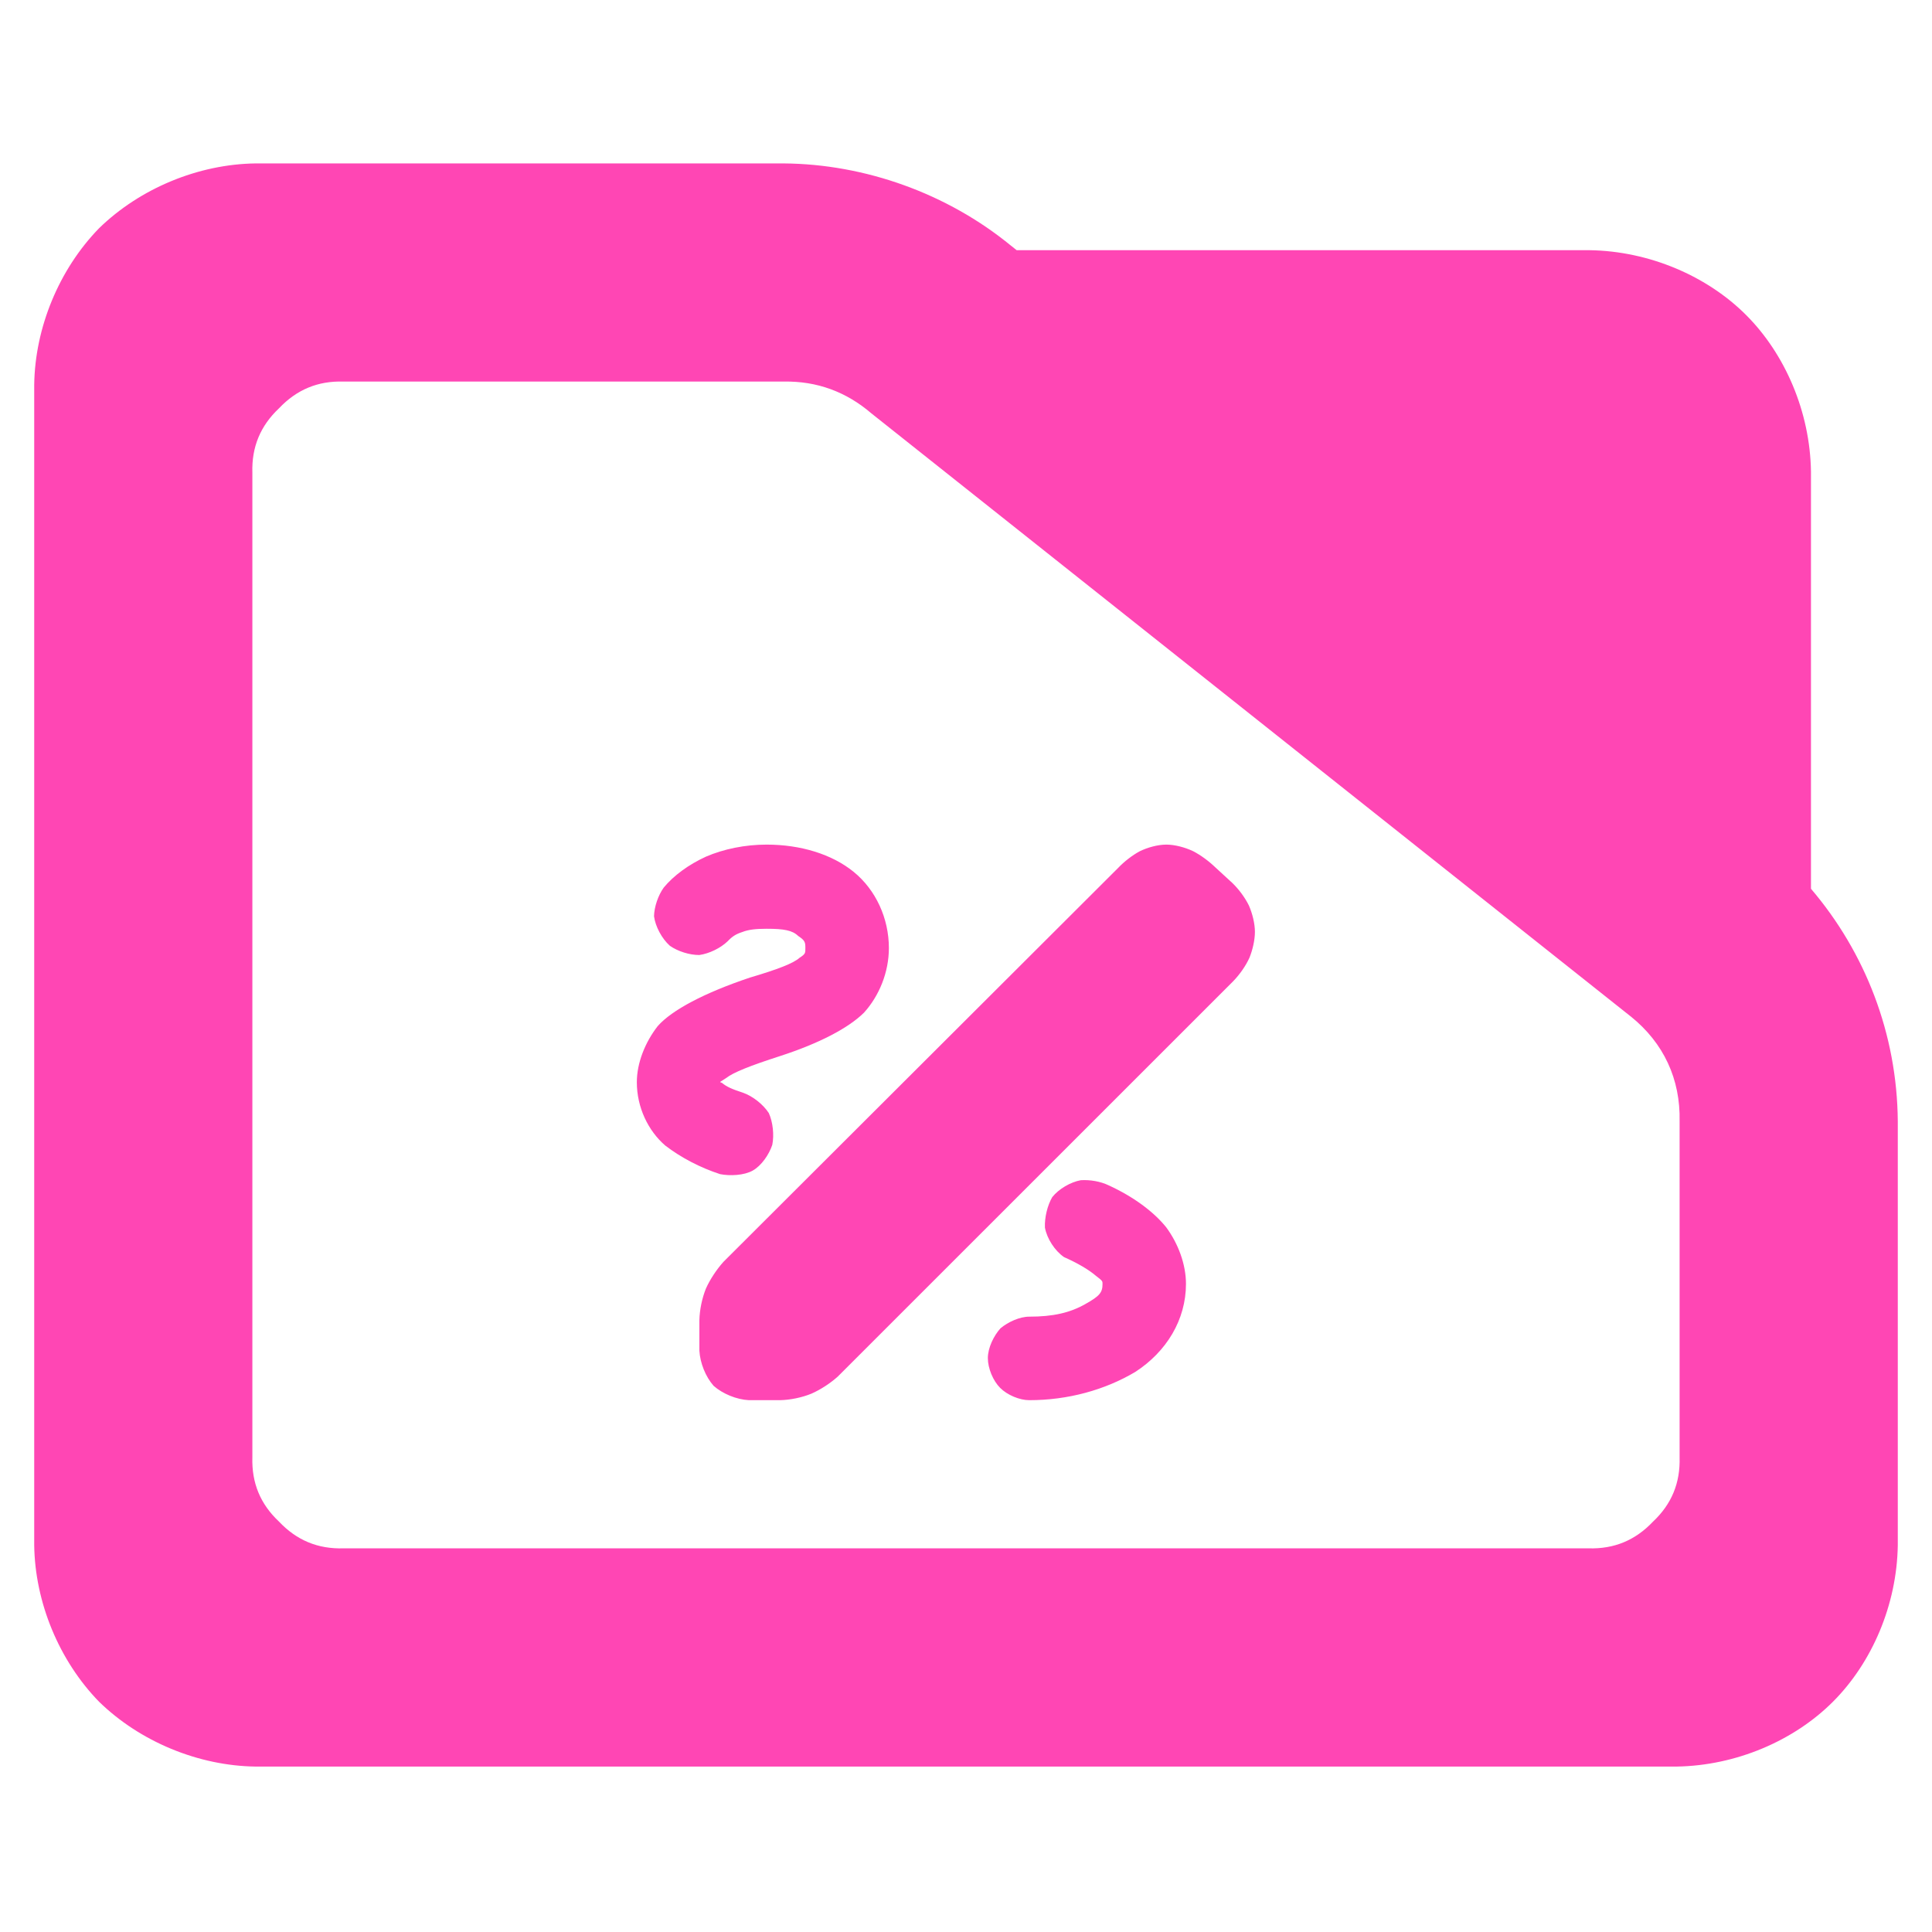 <?xml version="1.0" encoding="utf-8"?>
<svg clip-rule="evenodd" fill-rule="evenodd" stroke-linejoin="round" stroke-miterlimit="2" viewBox="0 0 48 48" xmlns="http://www.w3.org/2000/svg">
  <path fill="rgb(255, 70, 180)" d="M 44.993 22.081 C 46.342 23.662 47.133 25.687 47.15 27.857 L 47.15 38.39 C 47.128 39.873 46.507 41.312 45.539 42.279 C 44.572 43.247 43.133 43.868 41.65 43.89 L 6.35 43.89 C 4.927 43.871 3.479 43.271 2.461 42.279 C 1.469 41.26 0.869 39.812 0.85 38.39 L 0.85 9.56 C 0.869 8.137 1.469 6.69 2.461 5.671 C 3.479 4.679 4.927 4.079 6.35 4.06 L 19.47 4.06 C 21.5 4.075 23.539 4.812 25.108 6.096 L 25.259 6.216 L 39.494 6.216 C 40.977 6.238 42.415 6.859 43.382 7.827 C 44.35 8.795 44.971 10.233 44.993 11.716 Z M 40.508 25.248 L 21.649 10.27 C 21.022 9.732 20.295 9.465 19.47 9.48 L 8.533 9.48 C 7.896 9.461 7.371 9.68 6.932 10.144 C 6.469 10.58 6.251 11.106 6.27 11.742 L 6.27 36.206 C 6.251 36.843 6.468 37.369 6.932 37.804 C 7.37 38.268 7.896 38.487 8.533 38.468 L 39.467 38.468 C 40.104 38.487 40.629 38.268 41.067 37.806 C 41.531 37.37 41.748 36.844 41.729 36.206 L 41.729 27.857 C 41.752 26.812 41.334 25.913 40.52 25.257 Z M 19.83 23.253 C 19.684 23.111 19.47 23.075 19.046 23.075 C 18.775 23.075 18.597 23.095 18.439 23.157 C 18.284 23.207 18.193 23.265 18.08 23.384 C 17.902 23.556 17.619 23.693 17.374 23.727 C 17.13 23.728 16.84 23.636 16.643 23.498 C 16.442 23.319 16.283 23.019 16.249 22.764 C 16.254 22.53 16.352 22.244 16.49 22.052 C 16.736 21.753 17.112 21.478 17.542 21.282 C 17.981 21.093 18.512 20.984 19.046 20.984 C 19.892 20.984 20.67 21.223 21.208 21.66 C 21.759 22.108 22.084 22.814 22.084 23.554 C 22.084 24.158 21.842 24.744 21.465 25.16 C 21.077 25.543 20.353 25.922 19.382 26.237 C 18.639 26.476 18.214 26.647 18.045 26.781 C 17.876 26.892 17.893 26.872 17.894 26.888 C 17.902 26.888 17.917 26.894 17.943 26.908 C 18.046 26.995 18.18 27.058 18.456 27.147 C 18.701 27.232 18.963 27.44 19.101 27.654 C 19.202 27.878 19.237 28.196 19.187 28.444 C 19.106 28.686 18.918 28.962 18.699 29.084 C 18.485 29.203 18.137 29.22 17.89 29.171 C 17.395 29.01 16.918 28.76 16.527 28.46 C 16.104 28.095 15.822 27.513 15.822 26.888 C 15.822 26.409 16.027 25.896 16.341 25.493 C 16.69 25.096 17.499 24.667 18.634 24.287 C 19.328 24.082 19.713 23.932 19.865 23.796 C 20.015 23.699 20.009 23.676 20.009 23.554 C 20.009 23.411 20.003 23.368 19.83 23.253 Z M 24.848 34.481 C 24.672 34.305 24.543 33.995 24.543 33.741 C 24.543 33.487 24.689 33.187 24.857 33.001 C 25.043 32.845 25.333 32.712 25.572 32.712 C 26.16 32.712 26.582 32.617 26.963 32.4 C 27.32 32.2 27.392 32.114 27.392 31.898 C 27.392 31.832 27.395 31.824 27.23 31.699 C 27.046 31.542 26.782 31.387 26.435 31.232 C 26.206 31.075 26.011 30.773 25.961 30.499 C 25.95 30.249 26.023 29.947 26.143 29.742 C 26.304 29.54 26.594 29.369 26.851 29.322 C 27.083 29.308 27.338 29.35 27.546 29.45 C 28.154 29.729 28.657 30.099 28.972 30.489 C 29.273 30.896 29.465 31.412 29.465 31.898 C 29.465 32.791 28.98 33.583 28.206 34.085 C 27.45 34.534 26.533 34.787 25.572 34.787 C 25.329 34.787 25.024 34.658 24.848 34.481 Z M 18.605 34.787 C 18.3 34.771 17.955 34.63 17.73 34.431 C 17.53 34.205 17.393 33.862 17.376 33.557 L 17.376 32.803 C 17.381 32.547 17.442 32.253 17.538 32.015 C 17.639 31.788 17.805 31.538 17.974 31.35 L 27.775 21.568 C 27.934 21.401 28.13 21.251 28.313 21.151 C 28.512 21.054 28.765 20.984 28.978 20.984 C 29.186 20.984 29.443 21.052 29.646 21.149 C 29.832 21.246 30.032 21.392 30.202 21.556 L 30.618 21.938 C 30.779 22.093 30.933 22.302 31.029 22.498 C 31.115 22.695 31.178 22.946 31.178 23.151 C 31.178 23.353 31.122 23.597 31.043 23.793 C 30.953 23.993 30.802 24.211 30.631 24.386 L 20.815 34.2 C 20.63 34.366 20.391 34.523 20.16 34.625 C 19.924 34.722 19.633 34.782 19.376 34.787 Z"/>
</svg>